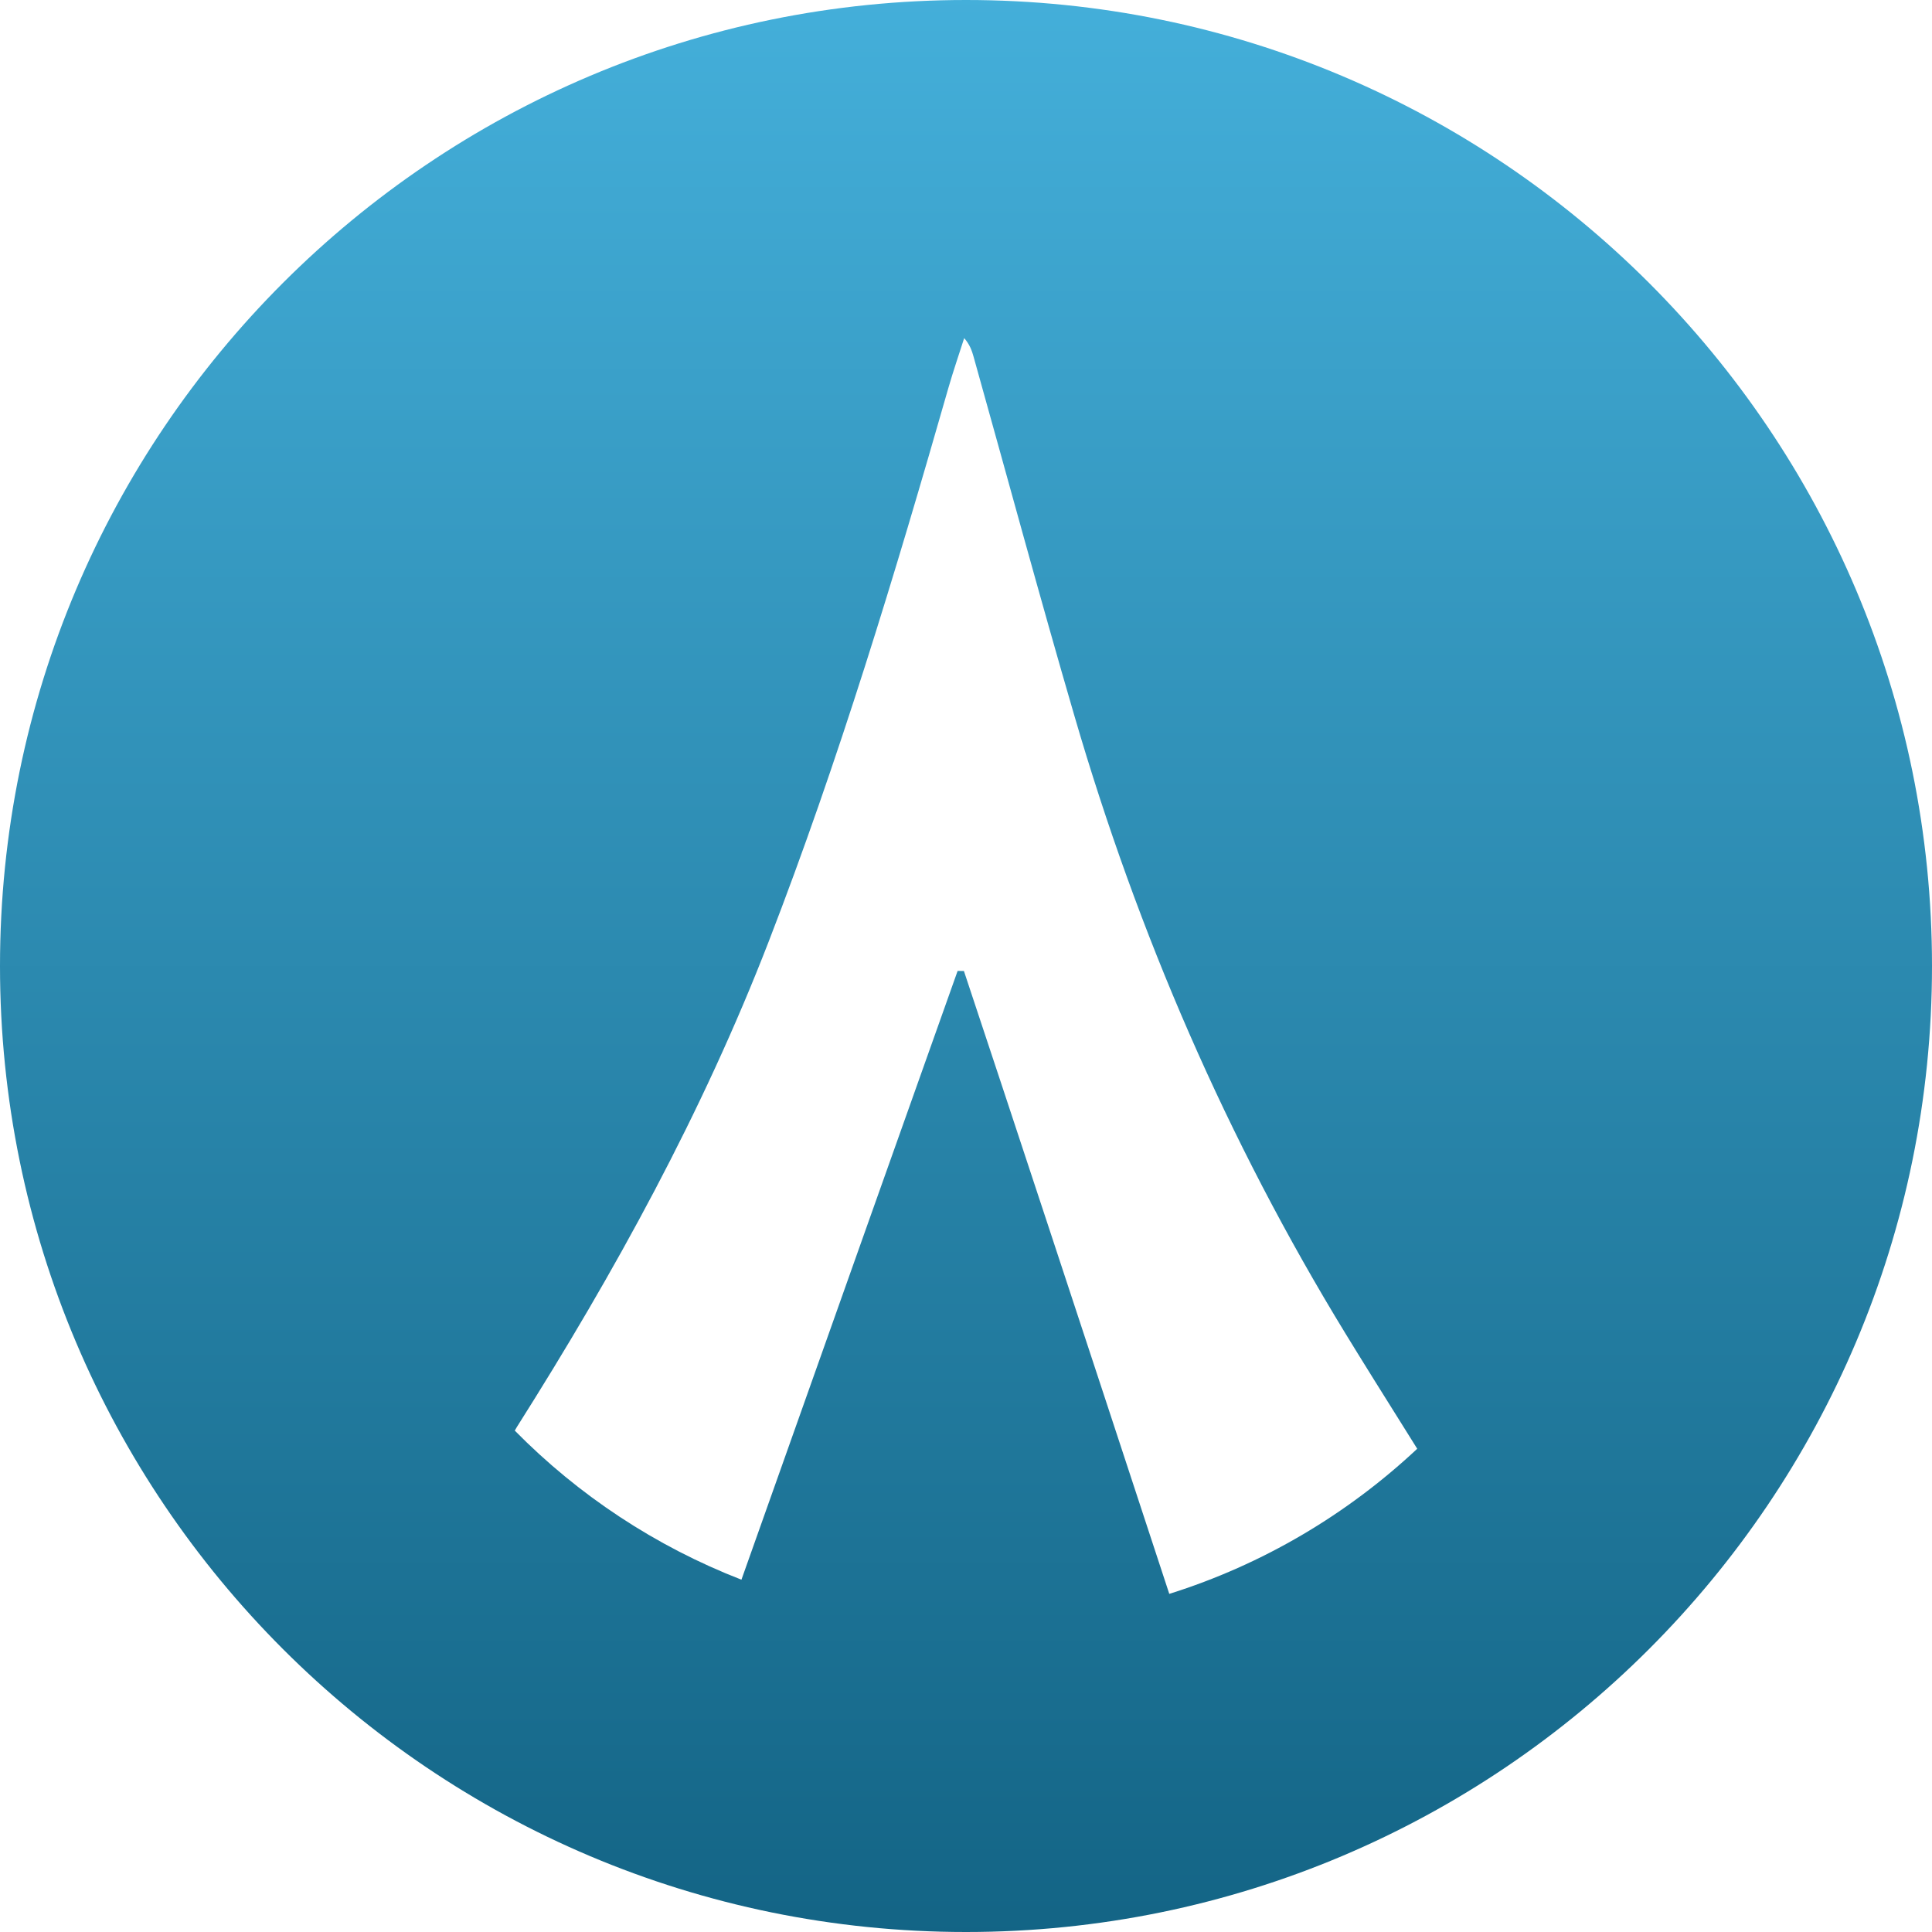 <svg width="65" height="65" viewBox="0 0 65 65" fill="none" xmlns="http://www.w3.org/2000/svg">
<path fill-rule="evenodd" clip-rule="evenodd" d="M39.339 53.624C36.218 44.117 33.915 37.132 32.43 32.669C32.359 32.668 32.288 32.667 32.218 32.666C30.618 37.163 28.193 43.993 24.945 53.147C22.052 52.024 19.459 50.303 17.319 48.131C17.355 48.068 17.381 48.022 17.39 48.009C20.68 42.81 23.635 37.43 25.86 31.682C28.221 25.584 30.11 19.326 31.91 13.043C32.071 12.483 32.262 11.931 32.439 11.375C32.628 11.594 32.698 11.796 32.755 12.001C33.885 16.033 34.978 20.075 36.15 24.093C38.285 31.414 41.289 38.359 45.268 44.867C45.737 45.636 46.545 46.932 47.681 48.742C45.329 50.946 42.49 52.635 39.339 53.624ZM32.5 0C14.551 0 0 14.551 0 32.5C0 50.449 14.551 65 32.5 65C50.449 65 65 50.449 65 32.5C65 14.551 50.449 0 32.5 0Z" fill="url(#paint0_linear)"/>
<defs>
<linearGradient id="paint0_linear" x2="1" gradientUnits="userSpaceOnUse" gradientTransform="translate(32.5) scale(65) rotate(90)">
<stop stop-color="#44AFDA"/>
<stop offset="1" stop-color="#136485"/>
</linearGradient>
</defs>
</svg>
